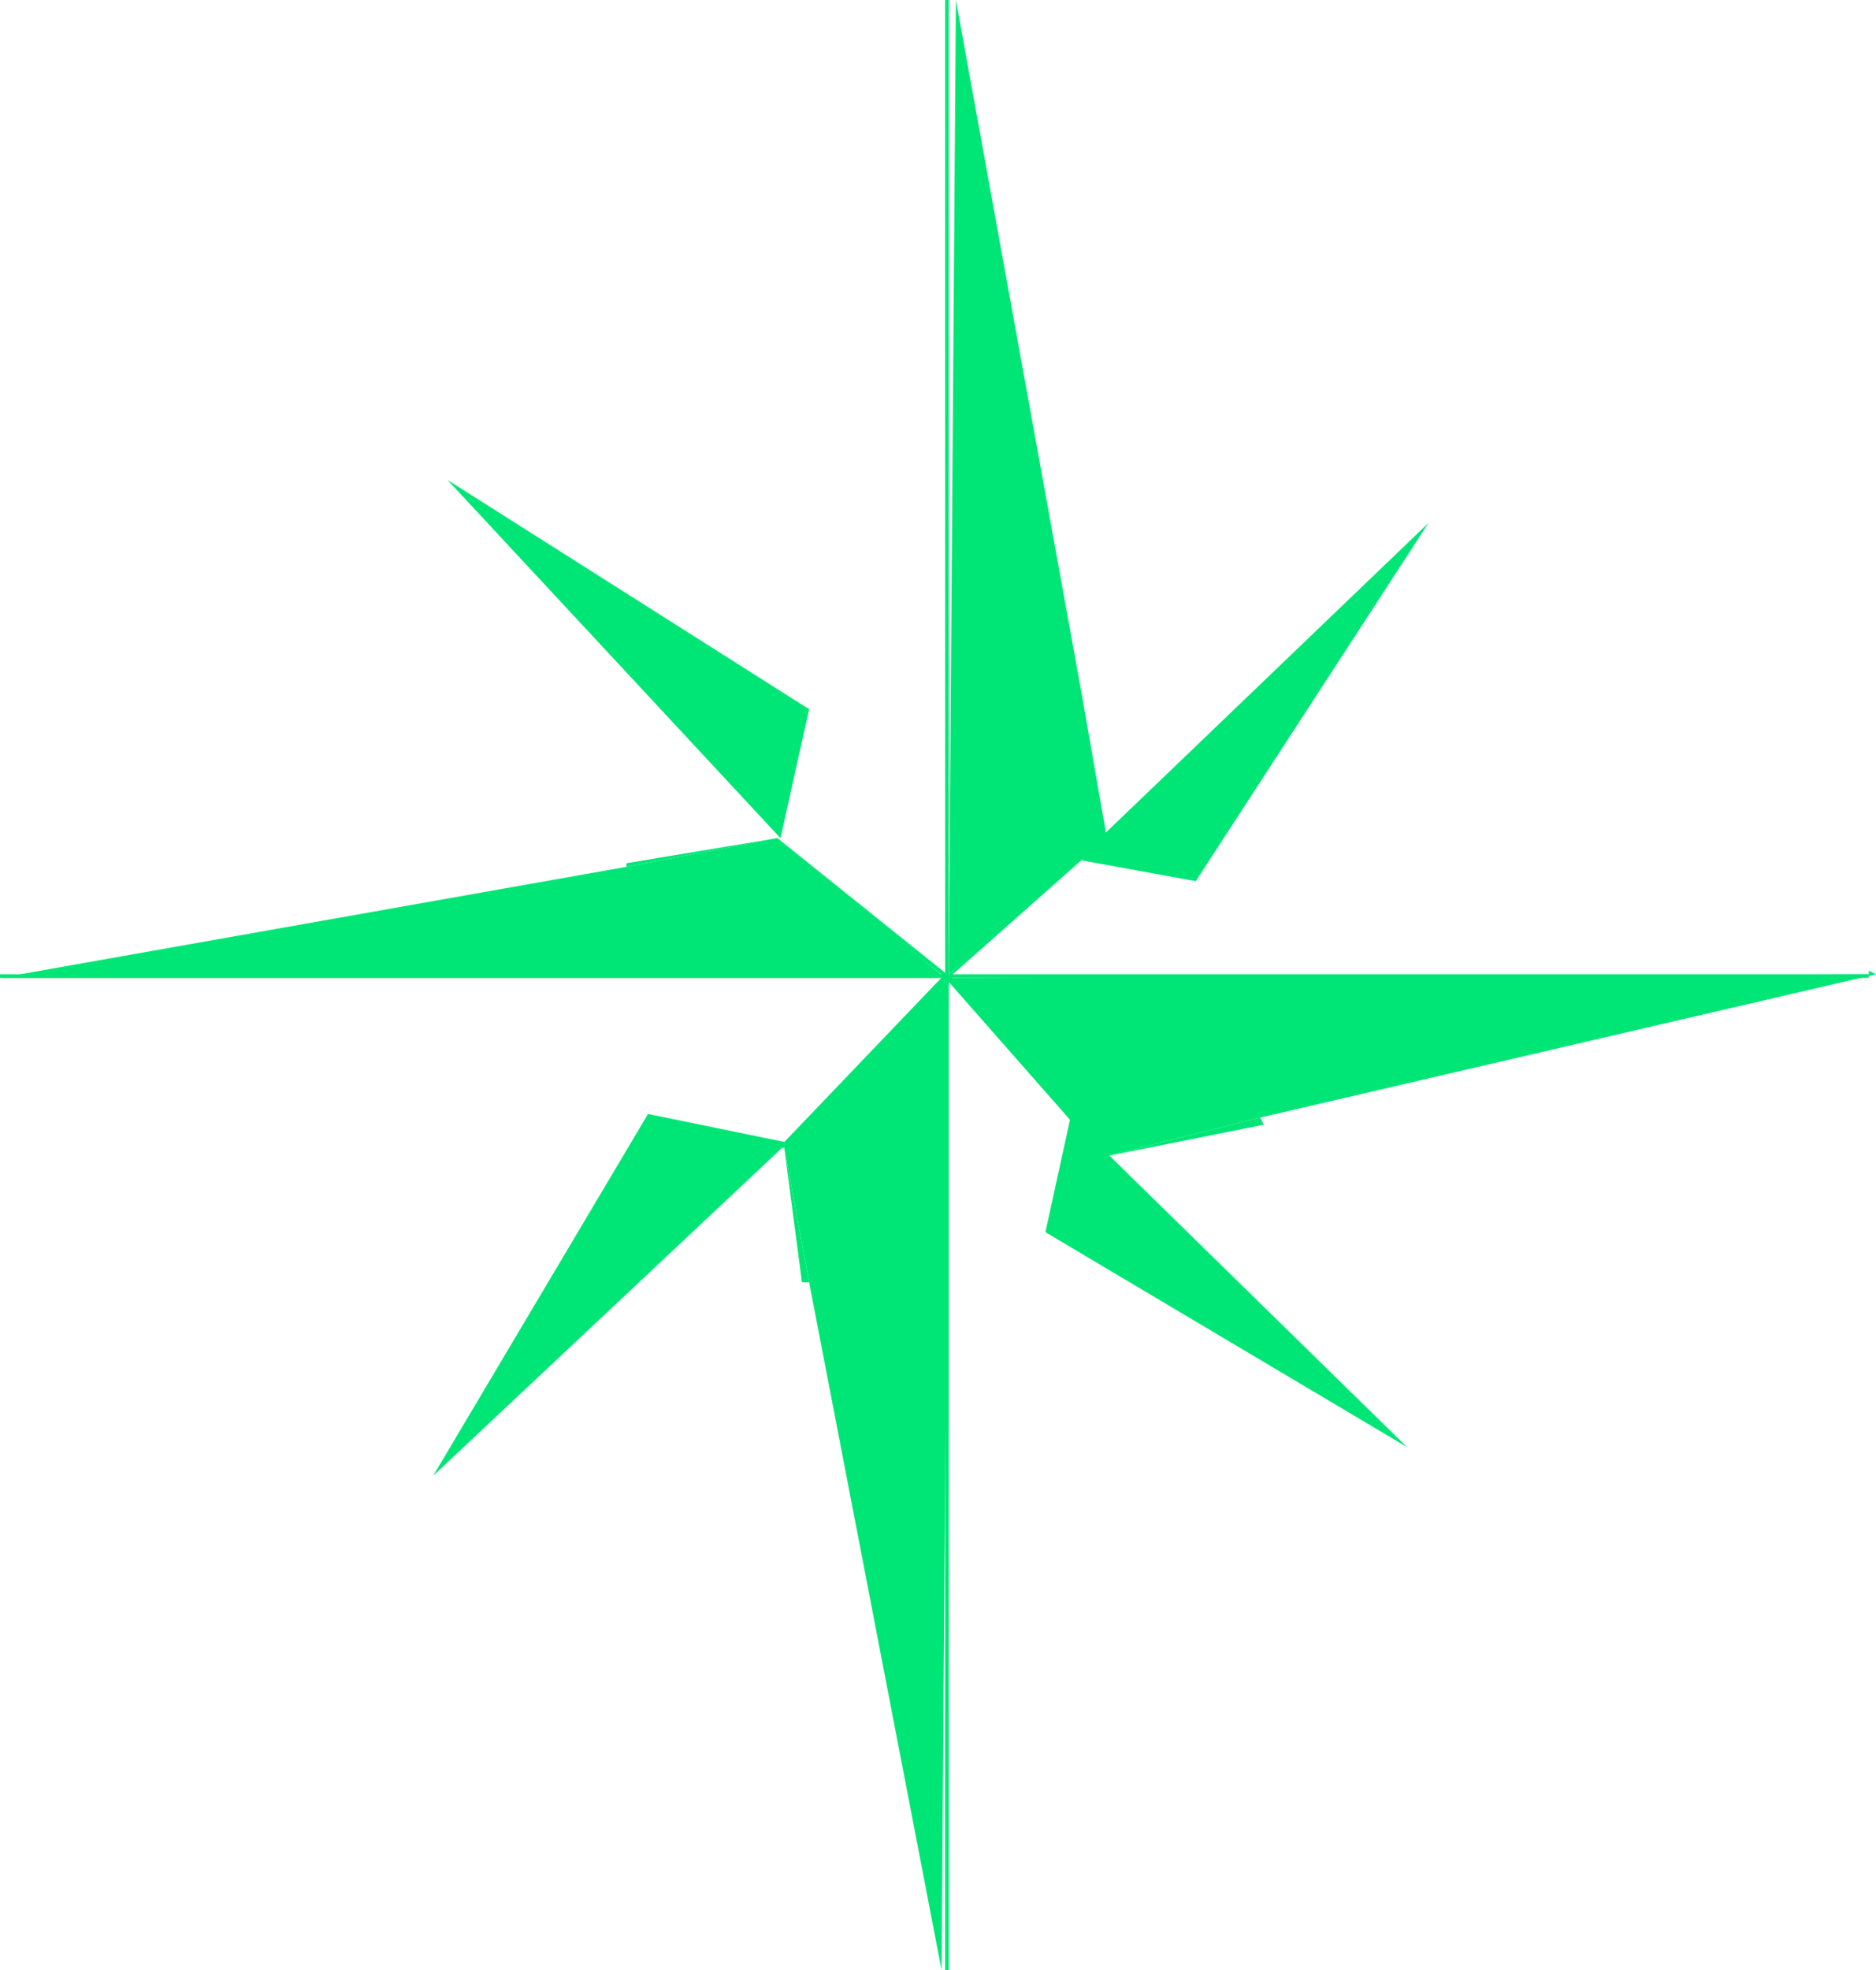 <!-- Generator: Adobe Illustrator 18.1.1, SVG Export Plug-In  -->
<svg version="1.1"
   xmlns="http://www.w3.org/2000/svg" xmlns:xlink="http://www.w3.org/1999/xlink" xmlns:a="http://ns.adobe.com/AdobeSVGViewerExtensions/3.0/"
   x="0px" y="0px" width="52.4px" height="55px" viewBox="0 0 52.4 55" enable-background="new 0 0 52.4 55" xml:space="preserve">
<defs>
</defs>
<g>
  <g id="XMLID_1_">
    <g>
      <g>
        <g>
          <polyline fill="#00E676" points="30.9,23.3 30.2,19.3 30.2,19.3          "/>
        </g>
      </g>
      <g>
        <g>
          <polygon fill="#00E676" points="52.4,27.2 35.2,31.2 30.8,32.3 26.5,27.3 26.5,27.3 52.2,27.2 52.2,27.1           "/>
        </g>
      </g>
      <g>
        <g>
          <polygon fill="#00E676" points="39.9,14.6 33.4,24.6 30.1,24           "/>
        </g>
      </g>
      <g>
        <g>
          <polygon fill="#00E676" points="39.3,40.4 29.2,34.4 29.2,34.4 29.9,31.2           "/>
        </g>
      </g>
      <g>
        <g>
          <polyline fill="#00E676" points="30.8,32.3 35.2,31.2 35.3,31.4          "/>
        </g>
      </g>
      <g>
        <g>
          <polygon fill="#00E676" points="30.2,19.3 30.9,23.3 26.5,27.2 26.7,0          "/>
        </g>
      </g>
      <g>
        <g>
          <polygon fill="#00E676" points="21.9,32 26.4,27.3 26.5,27.3 26.3,55 22.6,35.8           "/>
        </g>
      </g>
      <g>
        <g>
          <polygon fill="#00E676" points="26.4,27.3 0,27.3 17.5,24.2 21.7,23.4          "/>
        </g>
      </g>
      <g>
        <g>
          <polyline fill="#00E676" points="21.9,32 22.6,35.8 22.4,35.8          "/>
        </g>
      </g>
      <g>
        <g>
          <polygon fill="#00E676" points="22.6,19.8 21.8,23.4 12.5,13.4           "/>
        </g>
      </g>
      <g>
        <g>
          <polygon fill="#00E676" points="22,31.9 12.1,41.2 18.1,31.1           "/>
        </g>
      </g>
      <g>
        <g>
          <polyline fill="#00E676" points="21.7,23.4 17.5,24.2 17.5,24.1          "/>
        </g>
      </g>
    </g>
    <g>
      <g>
        <g>
          <rect x="0" y="27.2" fill="#00E676" width="52.2" height="0.1"/>
        </g>
      </g>
      <g>
        <g>
          <rect x="26.4" y="0" fill="#00E676" width="0.1" height="55"/>
        </g>
      </g>
      <g>
        <g>
          
            <rect x="21" y="25.3" transform="matrix(0.78 0.626 -0.626 0.78 21.17 -9.482)" fill="#00E676" width="6.1" height="0.1"/>
        </g>
      </g>
      <g>
        <g>
          <polygon fill="#00E676" points="26.5,27.3 26.4,27.2 26.5,27.2 30.8,23.3 30.9,23.4           "/>
        </g>
      </g>
      <g>
        <g>
          
            <rect x="24.1" y="26.4" transform="matrix(0.722 0.691 -0.691 0.722 27.206 -8.488)" fill="#00E676" width="0.1" height="6.6"/>
        </g>
      </g>
      <g>
        <g>
          <polygon fill="#00E676" points="30.8,32.3 26.4,27.3 26.5,27.2 26.6,27.3 30.9,32.2           "/>
        </g>
      </g>
      <g>
        <g>
          <line fill="#00E676" x1="30.2" y1="19.4" x2="30.1" y2="19.3"/>
        </g>
      </g>
      <g>
        <g>
          <line fill="#00E676" x1="35.2" y1="31.4" x2="35.3" y2="31.3"/>
        </g>
        <g>
          <line fill="#00E676" x1="30" y1="36.1" x2="30.1" y2="36"/>
        </g>
      </g>
      <g>
        <g>
          <line fill="#00E676" x1="30.9" y1="23.4" x2="30.8" y2="23.3"/>
        </g>
      </g>
      <g>
        <g>
          <line fill="#00E676" x1="21.9" y1="32" x2="22" y2="32.1"/>
        </g>
      </g>
      <g>
        <g>
          <line fill="#00E676" x1="30.8" y1="32.3" x2="30.9" y2="32.2"/>
        </g>
      </g>
      <g>
        <g>
          <line fill="#00E676" x1="21.7" y1="23.4" x2="21.6" y2="23.5"/>
        </g>
      </g>
    </g>
  </g>
</g>
</svg>
